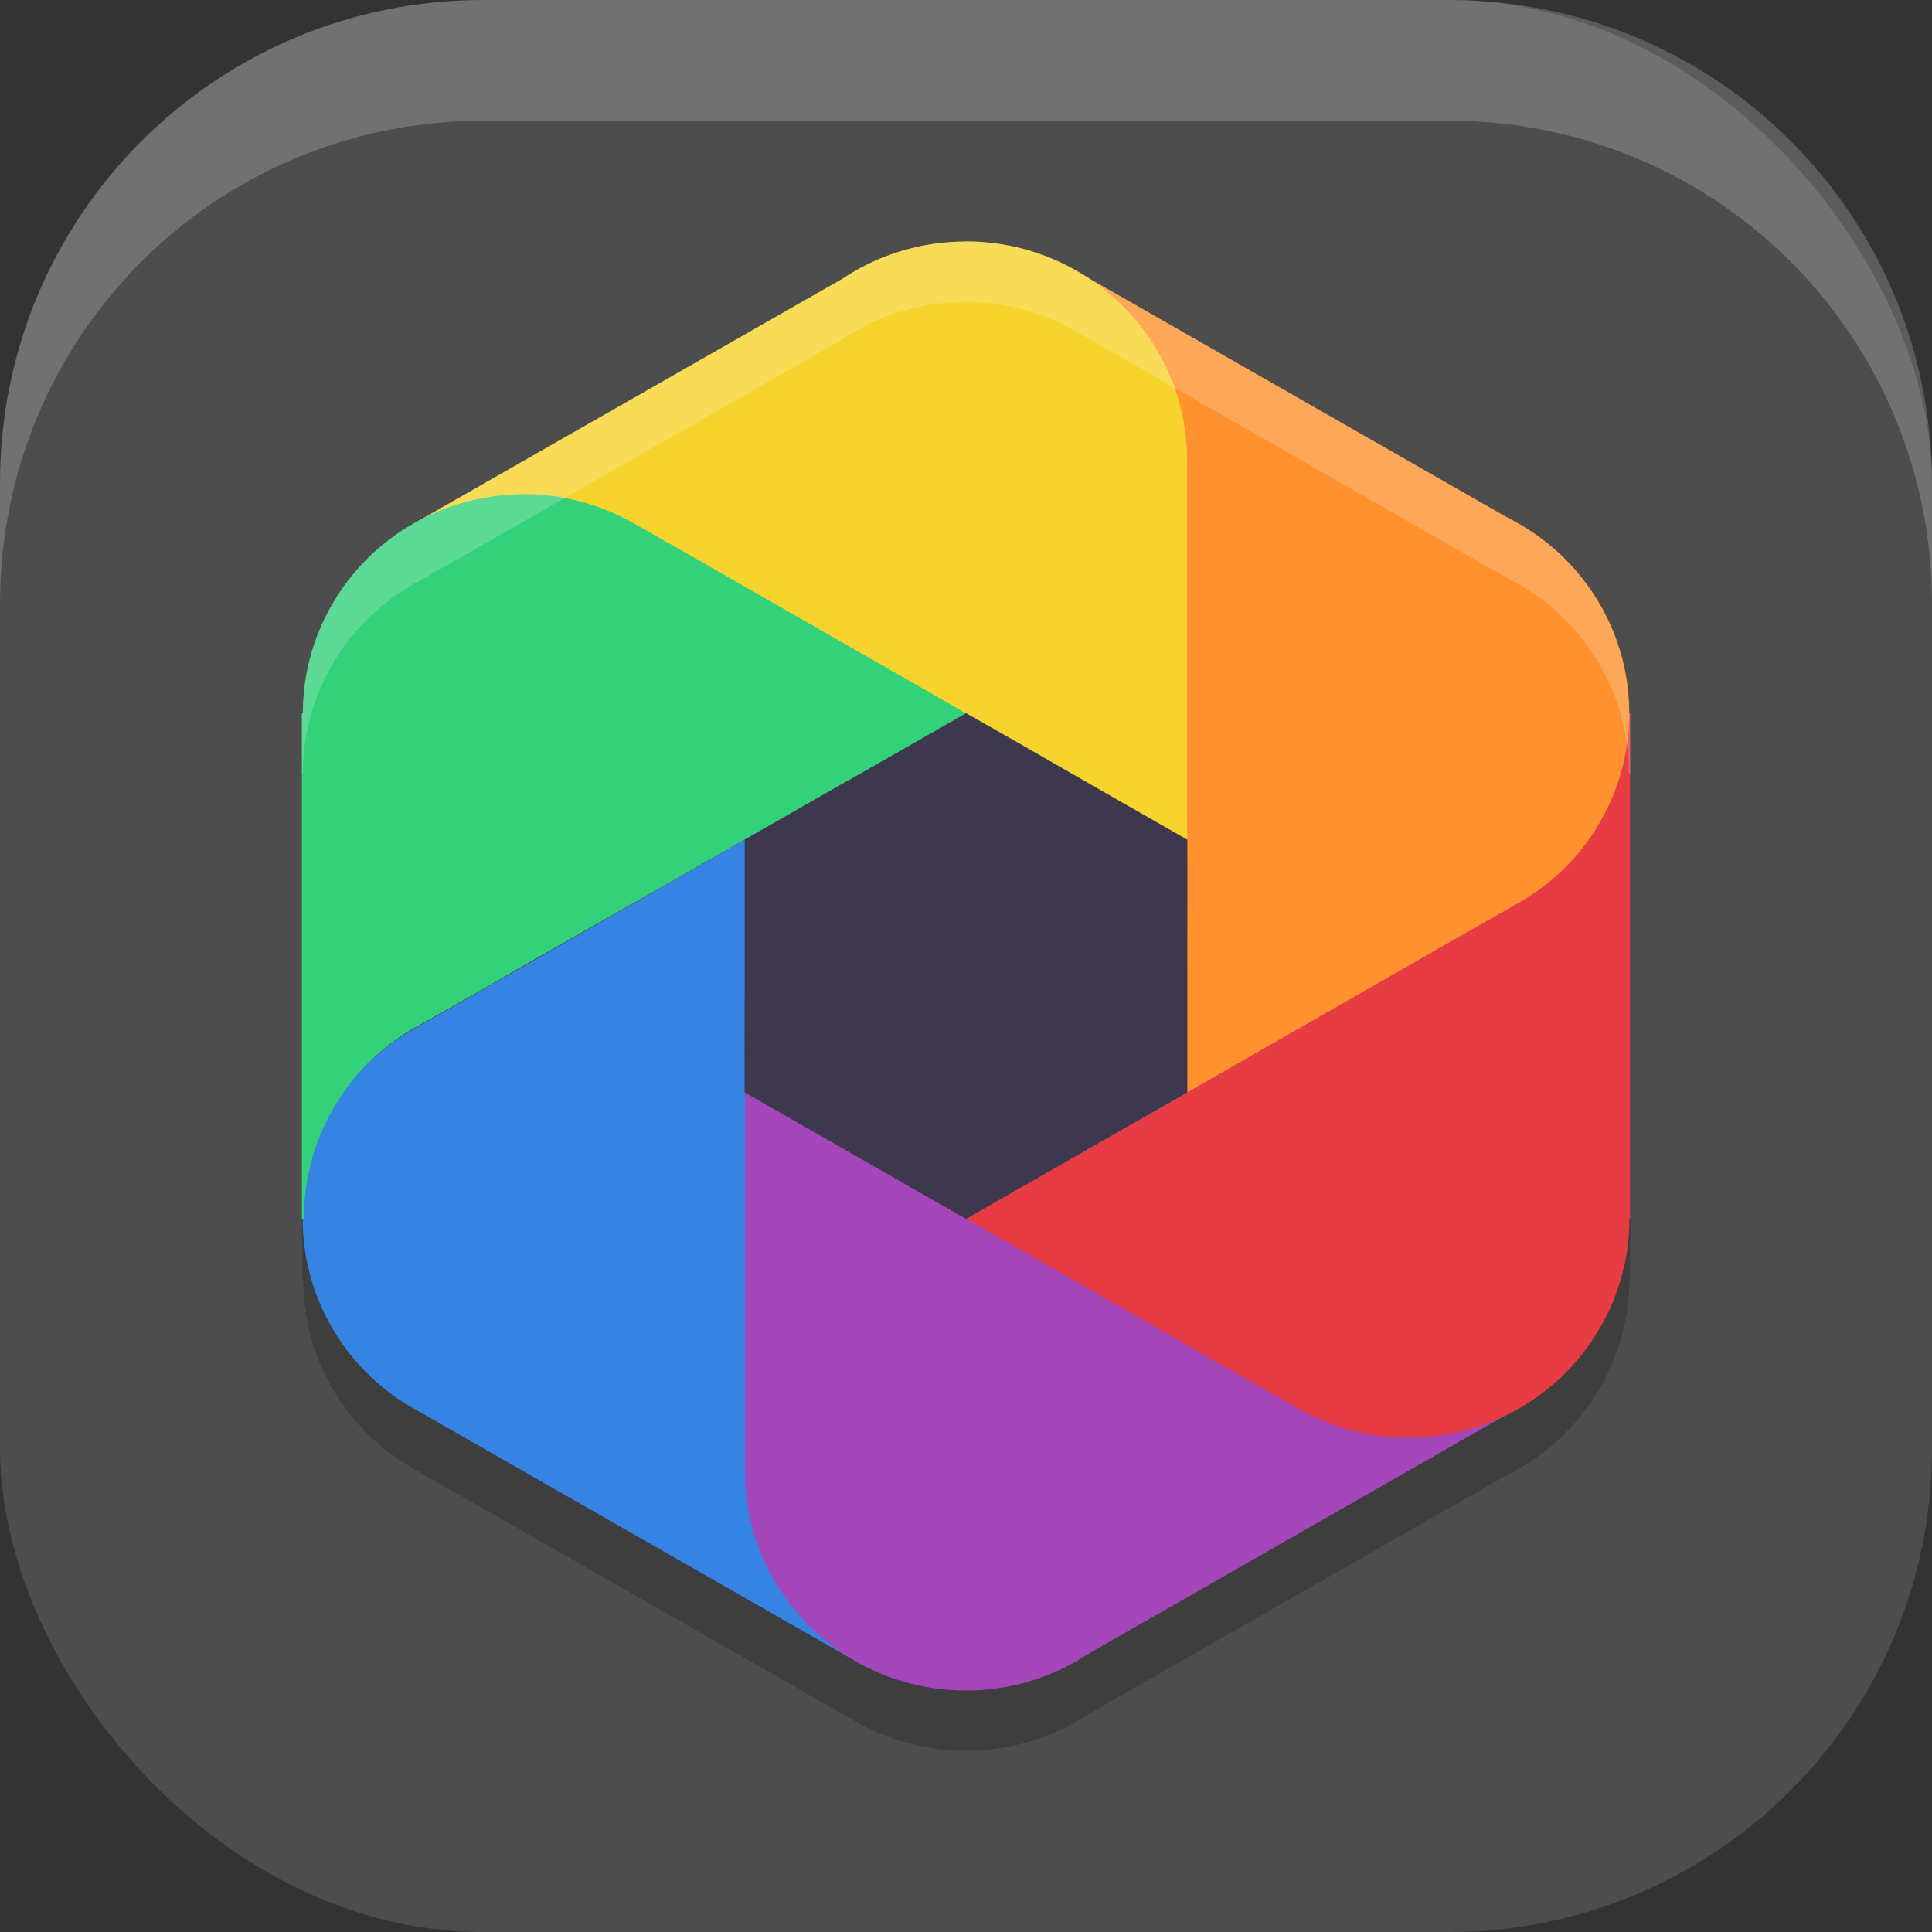 <?xml version="1.0" encoding="UTF-8" standalone="no"?>
<!-- Created with Inkscape (http://www.inkscape.org/) -->

<svg
   width="16"
   height="16"
   viewBox="0 0 16 16"
   version="1.1"
   id="svg5"
   inkscape:version="1.2.2 (1:1.2.2+202305151914+b0a8486541)"
   sodipodi:docname="org.gnome.Photos.svg"
   xmlns:inkscape="http://www.inkscape.org/namespaces/inkscape"
   xmlns:sodipodi="http://sodipodi.sourceforge.net/DTD/sodipodi-0.dtd"
   xmlns="http://www.w3.org/2000/svg"
   xmlns:svg="http://www.w3.org/2000/svg">
  <rect x="0" y="0" width="16" height="16" fill="#333333" stroke="none"/>
  <sodipodi:namedview
     id="namedview7"
     pagecolor="#ffffff"
     bordercolor="#000000"
     borderopacity="0.25"
     inkscape:showpageshadow="2"
     inkscape:pageopacity="0.0"
     inkscape:pagecheckerboard="0"
     inkscape:deskcolor="#d1d1d1"
     inkscape:document-units="px"
     showgrid="false"
     inkscape:zoom="50.375"
     inkscape:cx="8"
     inkscape:cy="8"
     inkscape:window-width="1920"
     inkscape:window-height="1008"
     inkscape:window-x="0"
     inkscape:window-y="0"
     inkscape:window-maximized="1"
     inkscape:current-layer="svg5" />
  <defs
     id="defs2" />
  <rect
     style="fill:#4d4d4d;fill-opacity:1;stroke-width:1.143;stroke-linecap:square"
     id="rect396"
     width="16"
     height="16"
     x="0"
     y="0"
     ry="4" />
  <g
     id="g2457"
     transform="translate(-416.5,-141)">
    <path
       d="m 424.5,143.5 c -0.37,0 -0.715,0.108 -1.003,0.295 -0.007,0.005 -0.014,0.01 -0.021,0.014 l -3.487,1.992 c -0.297,0.154 -0.555,0.389 -0.735,0.698 -0.167,0.286 -0.246,0.599 -0.246,0.907 h -0.007 v 4.186 h 0.01 c -2.1e-4,0.309 0.076,0.621 0.243,0.907 0.174,0.298 0.42,0.528 0.704,0.682 0.006,0.004 0.013,0.008 0.019,0.012 l 3.6,2.058 c 0.271,0.157 0.587,0.248 0.924,0.248 0.371,0 0.716,-0.11 1.005,-0.298 0.006,-0.004 0.013,-0.007 0.019,-0.012 l 3.44,-1.966 c 0.317,-0.153 0.593,-0.399 0.783,-0.724 0.167,-0.286 0.246,-0.599 0.246,-0.907 h 0.007 v -4.186 h -0.01 c 10e-5,-0.308 -0.077,-0.621 -0.243,-0.907 -0.174,-0.298 -0.42,-0.528 -0.704,-0.682 -0.026,-0.014 -0.052,-0.029 -0.079,-0.042 l -3.54,-2.025 C 425.152,143.593 424.837,143.5 424.5,143.5 Z"
       style="opacity:0.2;fill:#000000;fill-opacity:1;stroke-width:0.742"
       id="path3729"
       sodipodi:nodetypes="csccsccccscccscccsccccsscccc" />
    <path
       d="m 423.583,147.43 -0.914,0.523 -1.831,1.048 -0.413,0.237 -0.504,0.286 c -0.876,0.501 -1.174,1.61 -0.668,2.477 0.174,0.298 0.42,0.528 0.704,0.682 0.006,0.004 0.013,0.006 0.019,0.01 l 3.6,2.058 1.848,-3.124 -2.755,-1.575 v -0.002 c -0.002,-0.321 -0.002,-0.693 0.002,-0.996 -0.02,-0.666 0.33,-1.288 0.912,-1.622 z"
       style="fill:#3584e4;fill-opacity:1;stroke-width:0.742"
       id="path4886" />
    <path
       d="m 422.669,149 v 4.186 c 0,1.001 0.82,1.814 1.831,1.814 0.371,0 0.716,-0.11 1.005,-0.298 0.006,-0.004 0.013,-0.007 0.019,-0.012 l 3.562,-2.037 -1.848,-3.122 -2.736,1.563 -0.002,-0.002 c -0.291,-0.163 -0.582,-0.329 -0.869,-0.499 -0.592,-0.316 -0.961,-0.928 -0.962,-1.594 z"
       style="fill:#a347ba;fill-opacity:1;stroke-width:0.742"
       id="path4857" />
    <path
       d="m 426.324,146.907 v 3.145 c -0.286,0.167 -0.574,0.33 -0.864,0.49 -0.572,0.35 -1.293,0.36 -1.876,0.028 l 0.917,0.523 1.831,1.048 0.413,0.237 0.504,0.286 c 0.876,0.501 1.994,0.204 2.499,-0.663 0.167,-0.286 0.246,-0.599 0.246,-0.907 H 430 v -4.186 z"
       style="fill:#e83c44;fill-opacity:1;stroke-width:0.742"
       id="path4827" />
    <path
       id="path4740"
       style="fill:#ff912f;fill-opacity:1;stroke-width:0.742"
       d="m 425.424,143.251 -1.848,3.124 2.755,1.575 v 0.002 c 0.004,0.321 0.002,0.693 -0.002,0.996 0.02,0.666 -0.33,1.288 -0.912,1.622 l 0.914,-0.523 1.831,-1.048 0.413,-0.237 0.504,-0.286 c 0.876,-0.501 1.174,-1.61 0.668,-2.477 -0.174,-0.298 -0.42,-0.528 -0.704,-0.682 -0.026,-0.014 -0.052,-0.029 -0.079,-0.042 z" />
    <path
       d="m 424.5,143 c -0.37,0 -0.715,0.108 -1.003,0.295 -0.007,0.005 -0.014,0.01 -0.021,0.014 l -3.562,2.034 1.848,3.124 2.736,-1.563 0.002,0.002 c 0.291,0.163 0.582,0.329 0.869,0.499 0.592,0.316 0.961,0.928 0.962,1.594 v -4.186 c 0,-1.001 -0.82,-1.814 -1.831,-1.814 z"
       style="fill:#f6d32d;fill-opacity:1;stroke-width:0.742"
       id="path4770" />
    <path
       id="path4915"
       style="fill:#33d17a;fill-opacity:1;stroke-width:0.742"
       d="m 420.798,145.093 c -0.618,0.014 -1.213,0.338 -1.544,0.907 -0.167,0.286 -0.246,0.599 -0.246,0.907 H 419 v 4.186 h 0.017 c -0.002,-0.629 0.325,-1.243 0.914,-1.58 l 0.504,-0.284 0.413,-0.239 c 0,0 2.638,-1.502 2.745,-1.57 -0.036,0.021 -0.073,0.045 -0.107,0.068 0.018,-0.01 0.036,-0.02 0.055,-0.03 0.572,-0.35 1.293,-0.36 1.876,-0.028 l -0.917,-0.523 -1.831,-1.048 -0.413,-0.237 -0.504,-0.286 c -0.301,-0.172 -0.631,-0.251 -0.955,-0.244 z"
       sodipodi:nodetypes="sccccccccccccccccs" />
    <path
       d="m 422.667,147.954 v 2.093 l 1.833,1.047 1.833,-1.047 v -2.093 L 424.5,146.907 Z"
       style="fill:#3e384f;fill-opacity:1;stroke-width:0.742"
       id="path4798" />
    <path
       id="path3785"
       style="opacity:0.2;fill:#ffffff;fill-opacity:1;stroke-width:0.742"
       d="m 424.5,143 c -0.37,0 -0.716,0.108 -1.004,0.295 -0.007,0.005 -0.014,0.01 -0.021,0.014 l -3.486,1.992 c -0.297,0.154 -0.556,0.39 -0.736,0.699 -0.167,0.286 -0.245,0.598 -0.244,0.906 H 419 v 0.502 h 0.008 c -4.8e-4,-0.308 0.079,-0.622 0.246,-0.908 0.18,-0.309 0.437,-0.543 0.734,-0.697 l 3.488,-1.992 c 0.007,-0.004 0.015,-0.011 0.021,-0.016 0.288,-0.187 0.632,-0.295 1.002,-0.295 0.338,0 0.652,0.094 0.924,0.252 l 3.539,2.023 c 0.026,0.013 0.054,0.029 0.08,0.043 0.284,0.154 0.529,0.384 0.703,0.682 0.167,0.286 0.244,0.6 0.244,0.908 H 430 v -0.502 h -0.01 c 10e-5,-0.308 -0.077,-0.62 -0.244,-0.906 -0.174,-0.298 -0.421,-0.528 -0.705,-0.682 -0.026,-0.014 -0.052,-0.03 -0.078,-0.043 l -3.539,-2.025 c -0.271,-0.158 -0.586,-0.25 -0.924,-0.25 z" />
  </g>
  <path
     id="rect639"
     style="fill:#ffffff;stroke-linecap:square;opacity:0.2"
     d="M 4 0 C 1.784 0 0 1.784 0 4 L 0 5 C 0 2.784 1.784 1 4 1 L 12 1 C 14.216 1 16 2.784 16 5 L 16 4 C 16 1.784 14.216 0 12 0 L 4 0 z " />
</svg>

